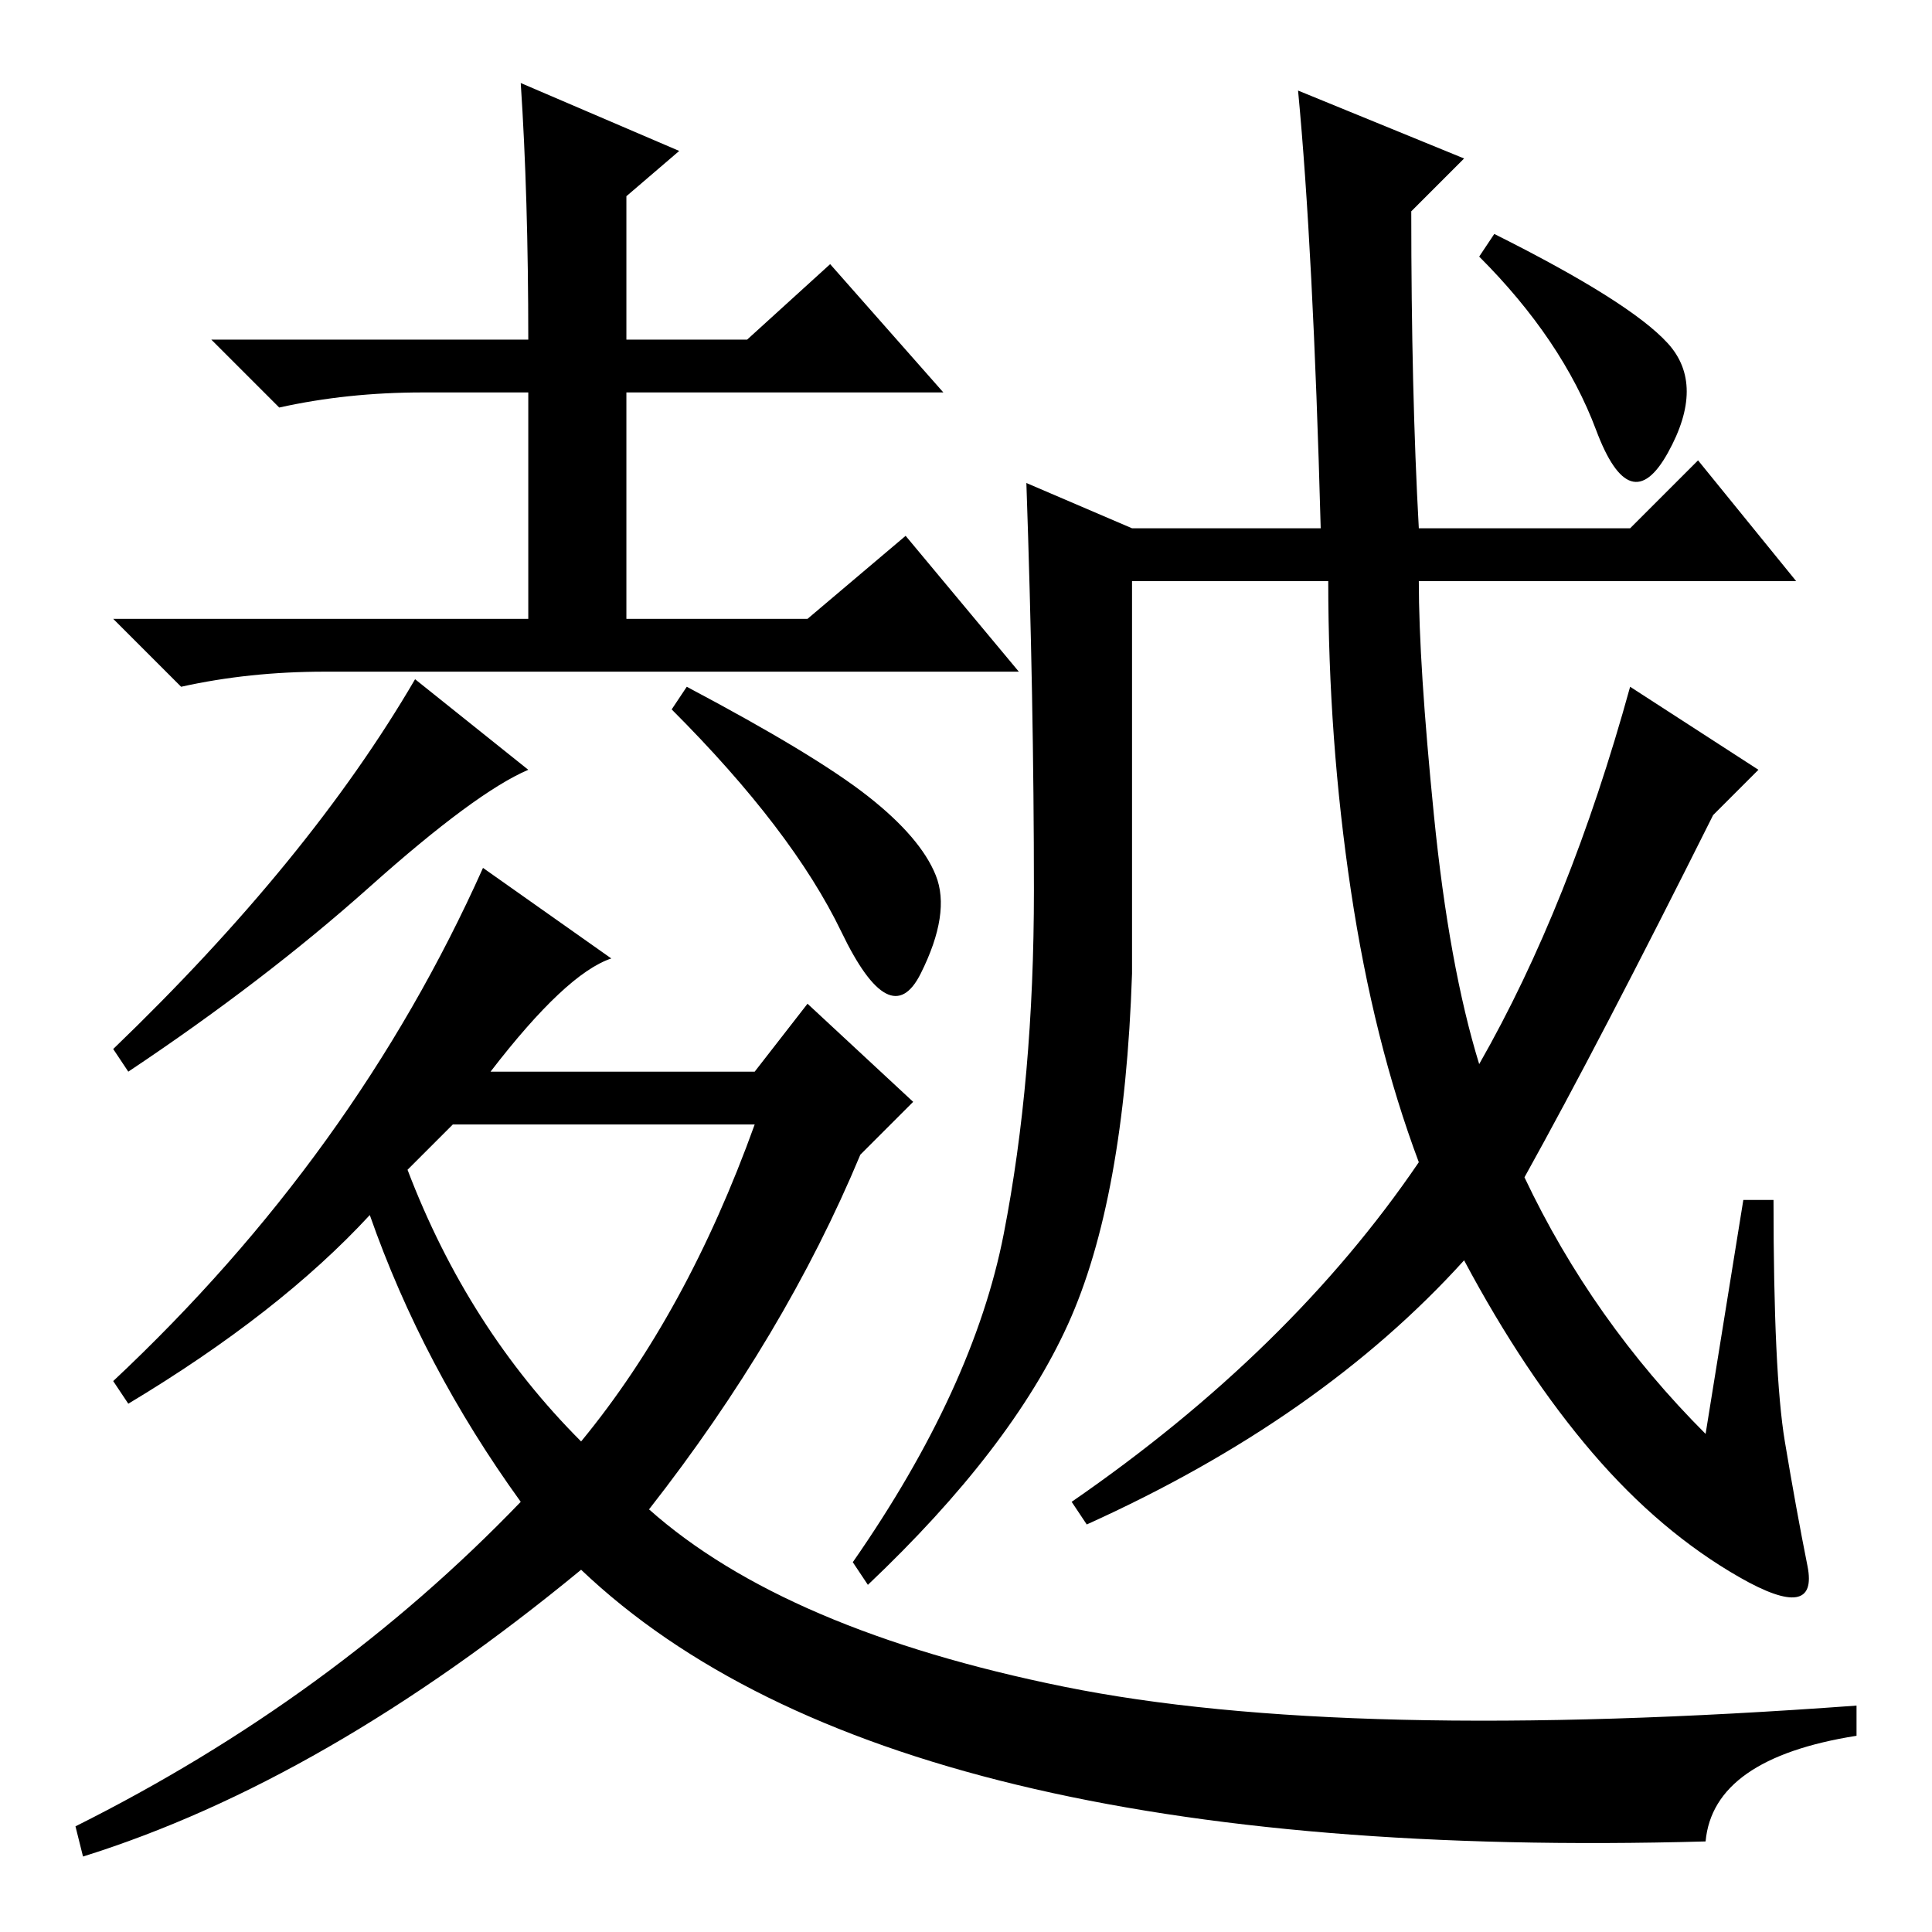<?xml version="1.0" standalone="no"?>
<!DOCTYPE svg PUBLIC "-//W3C//DTD SVG 1.1//EN" "http://www.w3.org/Graphics/SVG/1.1/DTD/svg11.dtd" >
<svg xmlns="http://www.w3.org/2000/svg" xmlns:xlink="http://www.w3.org/1999/xlink" version="1.1" viewBox="0 -36 256 256">
  <g transform="matrix(1 0 0 -1 0 220)">
   <path fill="currentColor"
d="M70 211q0 19 -1 34l21 -9l-7 -6v-19h16l11 10l15 -17h-42v-30h24l13 11l15 -18h-92q-10 0 -19 -2l-9 9h55v30h-14q-10 0 -19 -2l-9 9h42zM70 154q-7 -3 -21 -15.5t-32 -24.5l-2 3q26 25 40 49zM91 165q17 -9 24 -14.5t9 -10.5t-2 -13t-10.5 5.5t-22.5 29.5zM77 65
q14 17 23 42h-40l-6 -6q8 -21 23 -36zM65 114h35l7 9l14 -13l-7 -7q-10 -24 -28 -47q18 -16 55 -23.5t105 -2.5v-4q-19 -3 -20 -14q-108 -3 -149 36q-34 -28 -66 -38l-1 4q34 17 59 43q-13 18 -20 38q-12 -13 -32 -25l-2 3q32 30 49 68l17 -12q-6 -2 -16 -15zM231 97h4
q0 -23 1.5 -32t3 -16.5t-9 -1.5t-19.5 16.5t-17 25.5q-19 -21 -50 -35l-2 3q29 20 46 45q-6 16 -9 36t-3 41h-26v-52q-1 -30 -8.5 -46.5t-26.5 -34.5l-2 3q16 23 20 43.5t4 45.5t-1 54l14 -6h25q-1 37 -3 58l22 -9l-7 -7q0 -24 1 -42h28l9 9l13 -16h-50q0 -11 2 -31t6 -33
q12 21 20 50l17 -11l-6 -6q-15 -30 -25 -48q9 -19 24 -34zM221 210.5q5 -5.5 0 -14.5t-9.5 3t-15.5 23l2 3q18 -9 23 -14.5z" />
  </g>

</svg>
